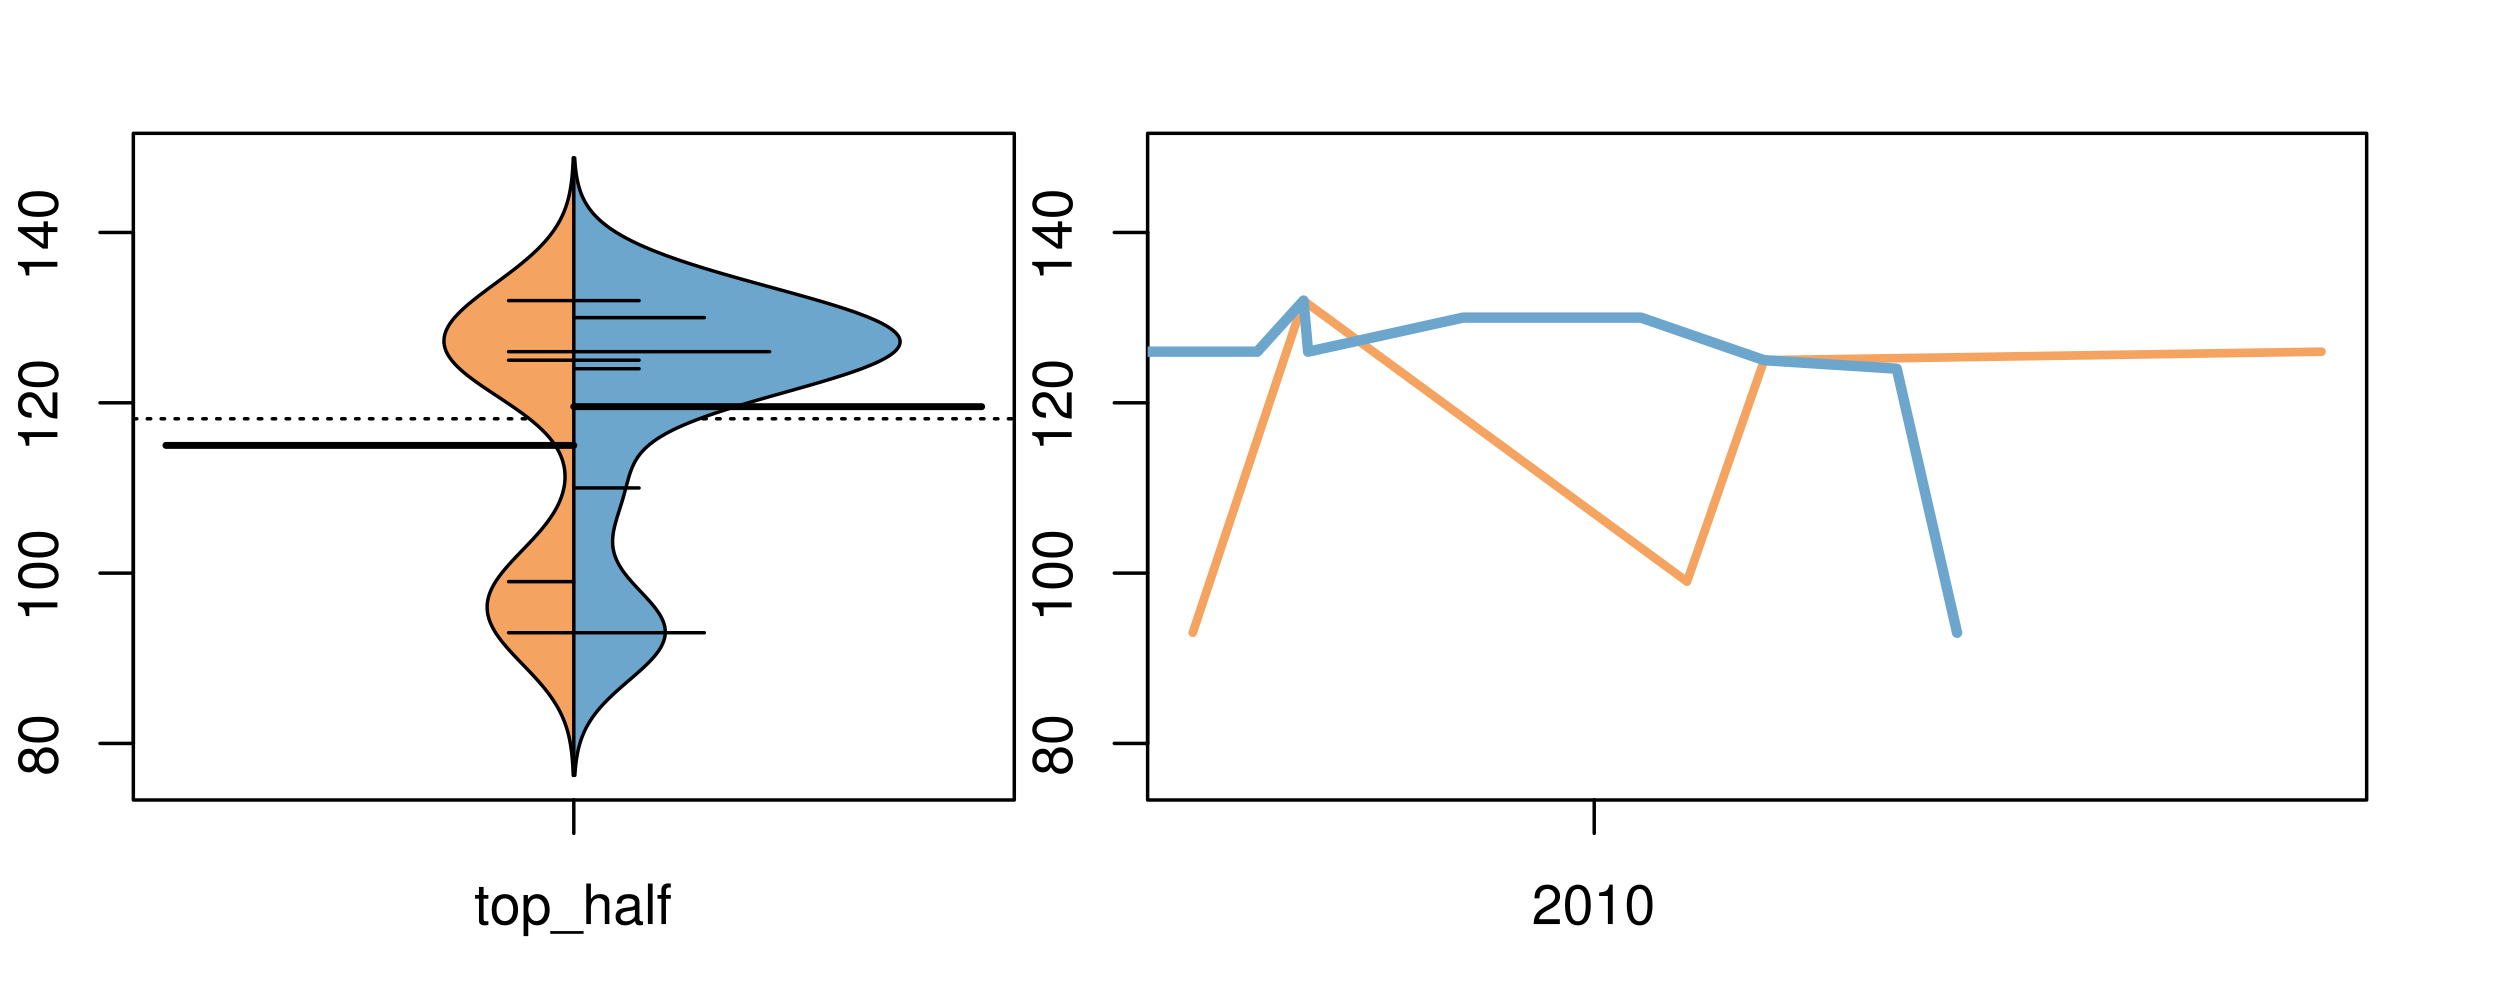 <?xml version="1.0" encoding="UTF-8"?>
<svg xmlns="http://www.w3.org/2000/svg" xmlns:xlink="http://www.w3.org/1999/xlink" width="540pt" height="216pt" viewBox="0 0 540 216" version="1.1">
<defs>
<g>
<symbol overflow="visible" id="glyph0-0">
<path style="stroke:none;" d="M -4.469 -4.688 C -5 -5.562 -5.438 -5.859 -6.234 -5.859 C -7.578 -5.859 -8.516 -4.812 -8.516 -3.297 C -8.516 -1.797 -7.578 -0.75 -6.234 -0.75 C -5.453 -0.75 -5.016 -1.031 -4.469 -1.891 C -4.016 -0.922 -3.297 -0.438 -2.359 -0.438 C -0.797 -0.438 0.281 -1.625 0.281 -3.297 C 0.281 -4.984 -0.797 -6.156 -2.359 -6.156 C -3.297 -6.156 -4.016 -5.672 -4.469 -4.688 Z M -7.578 -3.297 C -7.578 -4.203 -7.047 -4.781 -6.219 -4.781 C -5.422 -4.781 -4.891 -4.188 -4.891 -3.297 C -4.891 -2.406 -5.422 -1.828 -6.234 -1.828 C -7.047 -1.828 -7.578 -2.406 -7.578 -3.297 Z M -4.016 -3.297 C -4.016 -4.359 -3.344 -5.078 -2.344 -5.078 C -1.328 -5.078 -0.656 -4.359 -0.656 -3.281 C -0.656 -2.25 -1.344 -1.531 -2.344 -1.531 C -3.344 -1.531 -4.016 -2.25 -4.016 -3.297 Z M -4.016 -3.297 "/>
</symbol>
<symbol overflow="visible" id="glyph0-1">
<path style="stroke:none;" d="M -8.516 -3.297 C -8.516 -2.516 -8.156 -1.781 -7.578 -1.344 C -6.828 -0.797 -5.688 -0.516 -4.109 -0.516 C -1.25 -0.516 0.281 -1.469 0.281 -3.297 C 0.281 -5.094 -1.25 -6.078 -4.047 -6.078 C -5.703 -6.078 -6.797 -5.812 -7.578 -5.25 C -8.172 -4.812 -8.516 -4.109 -8.516 -3.297 Z M -7.578 -3.297 C -7.578 -4.438 -6.422 -5 -4.141 -5 C -1.734 -5 -0.594 -4.453 -0.594 -3.281 C -0.594 -2.156 -1.781 -1.594 -4.109 -1.594 C -6.438 -1.594 -7.578 -2.156 -7.578 -3.297 Z M -7.578 -3.297 "/>
</symbol>
<symbol overflow="visible" id="glyph0-2">
<path style="stroke:none;" d="M -6.062 -3.109 L 0 -3.109 L 0 -4.156 L -8.516 -4.156 L -8.516 -3.469 C -7.203 -3.094 -7.016 -2.859 -6.812 -1.219 L -6.062 -1.219 Z M -6.062 -3.109 "/>
</symbol>
<symbol overflow="visible" id="glyph0-3">
<path style="stroke:none;" d="M -1.047 -6.078 L -1.047 -1.594 C -1.734 -1.703 -2.188 -2.094 -2.797 -3.125 L -3.438 -4.328 C -4.094 -5.516 -4.969 -6.125 -6.016 -6.125 C -6.719 -6.125 -7.375 -5.844 -7.844 -5.344 C -8.297 -4.844 -8.516 -4.219 -8.516 -3.406 C -8.516 -2.328 -8.125 -1.531 -7.406 -1.062 C -6.953 -0.75 -6.422 -0.625 -5.562 -0.594 L -5.562 -1.656 C -6.125 -1.688 -6.484 -1.766 -6.75 -1.906 C -7.266 -2.188 -7.578 -2.734 -7.578 -3.375 C -7.578 -4.328 -6.906 -5.047 -5.984 -5.047 C -5.312 -5.047 -4.734 -4.656 -4.312 -3.906 L -3.688 -2.797 C -2.672 -1.016 -1.875 -0.5 0 -0.406 L 0 -6.078 Z M -1.047 -6.078 "/>
</symbol>
<symbol overflow="visible" id="glyph0-4">
<path style="stroke:none;" d="M -2.047 -3.922 L 0 -3.922 L 0 -4.984 L -2.047 -4.984 L -2.047 -6.234 L -2.984 -6.234 L -2.984 -4.984 L -8.516 -4.984 L -8.516 -4.203 L -3.156 -0.344 L -2.047 -0.344 Z M -2.984 -3.922 L -2.984 -1.266 L -6.703 -3.922 Z M -2.984 -3.922 "/>
</symbol>
<symbol overflow="visible" id="glyph0-5">
<path style="stroke:none;" d="M -8.75 -5.938 L -8.75 -4.938 L -5.5 -4.938 C -6.125 -4.531 -6.469 -3.859 -6.469 -3.016 C -6.469 -1.375 -5.156 -0.312 -3.156 -0.312 C -1.031 -0.312 0.281 -1.359 0.281 -3.047 C 0.281 -3.906 -0.047 -4.516 -0.828 -5.047 L 0 -5.047 L 0 -5.938 Z M -5.531 -3.188 C -5.531 -4.266 -4.578 -4.938 -3.078 -4.938 C -1.625 -4.938 -0.656 -4.25 -0.656 -3.188 C -0.656 -2.094 -1.625 -1.359 -3.094 -1.359 C -4.562 -1.359 -5.531 -2.094 -5.531 -3.188 Z M -5.531 -3.188 "/>
</symbol>
<symbol overflow="visible" id="glyph0-6">
<path style="stroke:none;" d="M -6.281 -3.094 L -6.281 -2.047 L -7.266 -2.047 C -7.688 -2.047 -7.906 -2.297 -7.906 -2.75 C -7.906 -2.828 -7.906 -2.875 -7.891 -3.094 L -8.719 -3.094 C -8.766 -2.875 -8.781 -2.734 -8.781 -2.531 C -8.781 -1.609 -8.25 -1.062 -7.359 -1.062 L -6.281 -1.062 L -6.281 -0.219 L -5.469 -0.219 L -5.469 -1.062 L 0 -1.062 L 0 -2.047 L -5.469 -2.047 L -5.469 -3.094 Z M -6.281 -3.094 "/>
</symbol>
<symbol overflow="visible" id="glyph0-7">
<path style="stroke:none;" d="M 1.516 -6.938 L 1.516 0.266 L 2.109 0.266 L 2.109 -6.938 Z M 1.516 -6.938 "/>
</symbol>
<symbol overflow="visible" id="glyph0-8">
<path style="stroke:none;" d="M -6.469 -3.266 C -6.469 -1.5 -5.203 -0.438 -3.094 -0.438 C -0.984 -0.438 0.281 -1.484 0.281 -3.281 C 0.281 -5.047 -0.984 -6.125 -3.047 -6.125 C -5.219 -6.125 -6.469 -5.078 -6.469 -3.266 Z M -5.547 -3.281 C -5.547 -4.406 -4.625 -5.078 -3.062 -5.078 C -1.578 -5.078 -0.641 -4.375 -0.641 -3.281 C -0.641 -2.156 -1.578 -1.469 -3.094 -1.469 C -4.609 -1.469 -5.547 -2.156 -5.547 -3.281 Z M -5.547 -3.281 "/>
</symbol>
<symbol overflow="visible" id="glyph0-9">
<path style="stroke:none;" d="M -8.75 -1.828 L -8.75 -0.812 L 0 -0.812 L 0 -1.828 Z M -8.75 -1.828 "/>
</symbol>
<symbol overflow="visible" id="glyph0-10">
<path style="stroke:none;" d="M -1.25 -2.297 L -1.25 -1.047 L 0 -1.047 L 0 -2.297 Z M -1.25 -2.297 "/>
</symbol>
<symbol overflow="visible" id="glyph0-11">
<path style="stroke:none;" d="M 0 -3.422 L -6.281 -5.828 L -6.281 -4.703 L -1.188 -2.922 L -6.281 -1.25 L -6.281 -0.125 L 0 -2.328 Z M 0 -3.422 "/>
</symbol>
<symbol overflow="visible" id="glyph0-12">
<path style="stroke:none;" d="M -0.594 -6.422 C -0.562 -6.312 -0.562 -6.266 -0.562 -6.203 C -0.562 -5.859 -0.75 -5.656 -1.062 -5.656 L -4.75 -5.656 C -5.875 -5.656 -6.469 -4.844 -6.469 -3.297 C -6.469 -2.391 -6.203 -1.625 -5.734 -1.219 C -5.406 -0.922 -5.047 -0.797 -4.422 -0.781 L -4.422 -1.781 C -5.203 -1.875 -5.547 -2.328 -5.547 -3.266 C -5.547 -4.156 -5.203 -4.672 -4.609 -4.672 L -4.344 -4.672 C -3.922 -4.672 -3.75 -4.422 -3.641 -3.625 C -3.469 -2.203 -3.422 -1.984 -3.266 -1.609 C -2.969 -0.875 -2.406 -0.5 -1.578 -0.5 C -0.438 -0.5 0.281 -1.297 0.281 -2.562 C 0.281 -3.359 0 -4 -0.641 -4.703 C -0.016 -4.781 0.281 -5.094 0.281 -5.734 C 0.281 -5.938 0.25 -6.094 0.172 -6.422 Z M -1.984 -4.672 C -1.641 -4.672 -1.438 -4.578 -1.156 -4.266 C -0.797 -3.859 -0.594 -3.375 -0.594 -2.781 C -0.594 -2 -0.969 -1.547 -1.609 -1.547 C -2.266 -1.547 -2.609 -1.984 -2.766 -3.062 C -2.906 -4.109 -2.953 -4.328 -3.109 -4.672 Z M -1.984 -4.672 "/>
</symbol>
<symbol overflow="visible" id="glyph0-13">
<path style="stroke:none;" d="M 0 -5.781 L -6.281 -5.781 L -6.281 -4.781 L -2.719 -4.781 C -1.438 -4.781 -0.594 -4.109 -0.594 -3.078 C -0.594 -2.281 -1.078 -1.781 -1.844 -1.781 L -6.281 -1.781 L -6.281 -0.781 L -1.438 -0.781 C -0.391 -0.781 0.281 -1.562 0.281 -2.781 C 0.281 -3.703 -0.047 -4.297 -0.875 -4.891 L 0 -4.891 Z M 0 -5.781 "/>
</symbol>
<symbol overflow="visible" id="glyph0-14">
<path style="stroke:none;" d="M -2.812 -6.156 C -3.766 -6.156 -4.344 -6.078 -4.812 -5.906 C -5.844 -5.5 -6.469 -4.531 -6.469 -3.359 C -6.469 -1.609 -5.125 -0.484 -3.062 -0.484 C -1 -0.484 0.281 -1.578 0.281 -3.344 C 0.281 -4.781 -0.547 -5.766 -1.906 -6.031 L -1.906 -5.016 C -1.078 -4.734 -0.641 -4.172 -0.641 -3.375 C -0.641 -2.734 -0.938 -2.203 -1.469 -1.859 C -1.828 -1.625 -2.188 -1.531 -2.812 -1.531 Z M -3.625 -1.547 C -4.781 -1.625 -5.547 -2.344 -5.547 -3.344 C -5.547 -4.328 -4.734 -5.094 -3.703 -5.094 C -3.672 -5.094 -3.641 -5.094 -3.625 -5.078 Z M -3.625 -1.547 "/>
</symbol>
<symbol overflow="visible" id="glyph1-0">
<path style="stroke:none;" d="M 3.047 -6.281 L 2.016 -6.281 L 2.016 -8.016 L 1.016 -8.016 L 1.016 -6.281 L 0.172 -6.281 L 0.172 -5.469 L 1.016 -5.469 L 1.016 -0.719 C 1.016 -0.078 1.453 0.281 2.234 0.281 C 2.469 0.281 2.719 0.25 3.047 0.188 L 3.047 -0.641 C 2.922 -0.609 2.766 -0.594 2.562 -0.594 C 2.141 -0.594 2.016 -0.719 2.016 -1.156 L 2.016 -5.469 L 3.047 -5.469 Z M 3.047 -6.281 "/>
</symbol>
<symbol overflow="visible" id="glyph1-1">
<path style="stroke:none;" d="M 3.266 -6.469 C 1.5 -6.469 0.438 -5.203 0.438 -3.094 C 0.438 -0.984 1.484 0.281 3.281 0.281 C 5.047 0.281 6.125 -0.984 6.125 -3.047 C 6.125 -5.219 5.078 -6.469 3.266 -6.469 Z M 3.281 -5.547 C 4.406 -5.547 5.078 -4.625 5.078 -3.062 C 5.078 -1.578 4.375 -0.641 3.281 -0.641 C 2.156 -0.641 1.469 -1.578 1.469 -3.094 C 1.469 -4.609 2.156 -5.547 3.281 -5.547 Z M 3.281 -5.547 "/>
</symbol>
<symbol overflow="visible" id="glyph1-2">
<path style="stroke:none;" d="M 0.641 2.609 L 1.656 2.609 L 1.656 -0.656 C 2.188 -0.016 2.766 0.281 3.594 0.281 C 5.203 0.281 6.281 -1.031 6.281 -3.031 C 6.281 -5.141 5.25 -6.469 3.578 -6.469 C 2.719 -6.469 2.047 -6.078 1.578 -5.344 L 1.578 -6.281 L 0.641 -6.281 Z M 3.406 -5.531 C 4.516 -5.531 5.234 -4.562 5.234 -3.062 C 5.234 -1.625 4.5 -0.656 3.406 -0.656 C 2.359 -0.656 1.656 -1.625 1.656 -3.094 C 1.656 -4.578 2.359 -5.531 3.406 -5.531 Z M 3.406 -5.531 "/>
</symbol>
<symbol overflow="visible" id="glyph1-3">
<path style="stroke:none;" d="M 6.938 1.516 L -0.266 1.516 L -0.266 2.109 L 6.938 2.109 Z M 6.938 1.516 "/>
</symbol>
<symbol overflow="visible" id="glyph1-4">
<path style="stroke:none;" d="M 0.844 -8.75 L 0.844 0 L 1.844 0 L 1.844 -3.469 C 1.844 -4.75 2.516 -5.594 3.547 -5.594 C 3.859 -5.594 4.188 -5.484 4.422 -5.297 C 4.719 -5.094 4.844 -4.797 4.844 -4.359 L 4.844 0 L 5.828 0 L 5.828 -4.75 C 5.828 -5.812 5.078 -6.469 3.859 -6.469 C 2.969 -6.469 2.422 -6.188 1.844 -5.422 L 1.844 -8.75 Z M 0.844 -8.75 "/>
</symbol>
<symbol overflow="visible" id="glyph1-5">
<path style="stroke:none;" d="M 6.422 -0.594 C 6.312 -0.562 6.266 -0.562 6.203 -0.562 C 5.859 -0.562 5.656 -0.75 5.656 -1.062 L 5.656 -4.75 C 5.656 -5.875 4.844 -6.469 3.297 -6.469 C 2.391 -6.469 1.625 -6.203 1.219 -5.734 C 0.922 -5.406 0.797 -5.047 0.781 -4.422 L 1.781 -4.422 C 1.875 -5.203 2.328 -5.547 3.266 -5.547 C 4.156 -5.547 4.672 -5.203 4.672 -4.609 L 4.672 -4.344 C 4.672 -3.922 4.422 -3.75 3.625 -3.641 C 2.203 -3.469 1.984 -3.422 1.609 -3.266 C 0.875 -2.969 0.5 -2.406 0.5 -1.578 C 0.5 -0.438 1.297 0.281 2.562 0.281 C 3.359 0.281 4 0 4.703 -0.641 C 4.781 -0.016 5.094 0.281 5.734 0.281 C 5.938 0.281 6.094 0.25 6.422 0.172 Z M 4.672 -1.984 C 4.672 -1.641 4.578 -1.438 4.266 -1.156 C 3.859 -0.797 3.375 -0.594 2.781 -0.594 C 2 -0.594 1.547 -0.969 1.547 -1.609 C 1.547 -2.266 1.984 -2.609 3.062 -2.766 C 4.109 -2.906 4.328 -2.953 4.672 -3.109 Z M 4.672 -1.984 "/>
</symbol>
<symbol overflow="visible" id="glyph1-6">
<path style="stroke:none;" d="M 1.828 -8.75 L 0.812 -8.75 L 0.812 0 L 1.828 0 Z M 1.828 -8.75 "/>
</symbol>
<symbol overflow="visible" id="glyph1-7">
<path style="stroke:none;" d="M 3.094 -6.281 L 2.047 -6.281 L 2.047 -7.266 C 2.047 -7.688 2.297 -7.906 2.75 -7.906 C 2.828 -7.906 2.875 -7.906 3.094 -7.891 L 3.094 -8.719 C 2.875 -8.766 2.734 -8.781 2.531 -8.781 C 1.609 -8.781 1.062 -8.25 1.062 -7.359 L 1.062 -6.281 L 0.219 -6.281 L 0.219 -5.469 L 1.062 -5.469 L 1.062 0 L 2.047 0 L 2.047 -5.469 L 3.094 -5.469 Z M 3.094 -6.281 "/>
</symbol>
<symbol overflow="visible" id="glyph1-8">
<path style="stroke:none;" d="M 6.078 -1.047 L 1.594 -1.047 C 1.703 -1.734 2.094 -2.188 3.125 -2.797 L 4.328 -3.438 C 5.516 -4.094 6.125 -4.969 6.125 -6.016 C 6.125 -6.719 5.844 -7.375 5.344 -7.844 C 4.844 -8.297 4.219 -8.516 3.406 -8.516 C 2.328 -8.516 1.531 -8.125 1.062 -7.406 C 0.75 -6.953 0.625 -6.422 0.594 -5.562 L 1.656 -5.562 C 1.688 -6.125 1.766 -6.484 1.906 -6.75 C 2.188 -7.266 2.734 -7.578 3.375 -7.578 C 4.328 -7.578 5.047 -6.906 5.047 -5.984 C 5.047 -5.312 4.656 -4.734 3.906 -4.312 L 2.797 -3.688 C 1.016 -2.672 0.5 -1.875 0.406 0 L 6.078 0 Z M 6.078 -1.047 "/>
</symbol>
<symbol overflow="visible" id="glyph1-9">
<path style="stroke:none;" d="M 3.297 -8.516 C 2.516 -8.516 1.781 -8.156 1.344 -7.578 C 0.797 -6.828 0.516 -5.688 0.516 -4.109 C 0.516 -1.25 1.469 0.281 3.297 0.281 C 5.094 0.281 6.078 -1.25 6.078 -4.047 C 6.078 -5.703 5.812 -6.797 5.25 -7.578 C 4.812 -8.172 4.109 -8.516 3.297 -8.516 Z M 3.297 -7.578 C 4.438 -7.578 5 -6.422 5 -4.141 C 5 -1.734 4.453 -0.594 3.281 -0.594 C 2.156 -0.594 1.594 -1.781 1.594 -4.109 C 1.594 -6.438 2.156 -7.578 3.297 -7.578 Z M 3.297 -7.578 "/>
</symbol>
<symbol overflow="visible" id="glyph1-10">
<path style="stroke:none;" d="M 3.109 -6.062 L 3.109 0 L 4.156 0 L 4.156 -8.516 L 3.469 -8.516 C 3.094 -7.203 2.859 -7.016 1.219 -6.812 L 1.219 -6.062 Z M 3.109 -6.062 "/>
</symbol>
</g>
<clipPath id="clip1">
  <path d="M 28.801 28.801 L 220.086 28.801 L 220.086 173.801 L 28.801 173.801 Z M 28.801 28.801 "/>
</clipPath>
<clipPath id="clip2">
  <path d="M 247.887 28.801 L 512.199 28.801 L 512.199 173.801 L 247.887 173.801 Z M 247.887 28.801 "/>
</clipPath>
<clipPath id="clip3">
  <path d="M 233.484 14.398 L 526.598 14.398 L 526.598 188.199 L 233.484 188.199 Z M 233.484 14.398 "/>
</clipPath>
<clipPath id="clip4">
  <path d="M 247.887 28.801 L 512.199 28.801 L 512.199 173.801 L 247.887 173.801 Z M 247.887 28.801 "/>
</clipPath>
</defs>
<g id="surface686">
<path style="fill:none;stroke-width:0.75;stroke-linecap:round;stroke-linejoin:round;stroke:rgb(0%,0%,0%);stroke-opacity:1;stroke-miterlimit:10;" d="M 28.801 172.801 L 219.086 172.801 L 219.086 28.801 L 28.801 28.801 L 28.801 172.801 "/>
<path style="fill:none;stroke-width:0.75;stroke-linecap:round;stroke-linejoin:round;stroke:rgb(0%,0%,0%);stroke-opacity:1;stroke-miterlimit:10;" d="M 28.801 160.582 L 28.801 50.215 "/>
<path style="fill:none;stroke-width:0.75;stroke-linecap:round;stroke-linejoin:round;stroke:rgb(0%,0%,0%);stroke-opacity:1;stroke-miterlimit:10;" d="M 28.801 160.582 L 21.602 160.582 "/>
<path style="fill:none;stroke-width:0.75;stroke-linecap:round;stroke-linejoin:round;stroke:rgb(0%,0%,0%);stroke-opacity:1;stroke-miterlimit:10;" d="M 28.801 123.793 L 21.602 123.793 "/>
<path style="fill:none;stroke-width:0.75;stroke-linecap:round;stroke-linejoin:round;stroke:rgb(0%,0%,0%);stroke-opacity:1;stroke-miterlimit:10;" d="M 28.801 87.004 L 21.602 87.004 "/>
<path style="fill:none;stroke-width:0.75;stroke-linecap:round;stroke-linejoin:round;stroke:rgb(0%,0%,0%);stroke-opacity:1;stroke-miterlimit:10;" d="M 28.801 50.215 L 21.602 50.215 "/>
<g style="fill:rgb(0%,0%,0%);fill-opacity:1;">
  <use xlink:href="#glyph0-0" x="12.396" y="167.582"/>
  <use xlink:href="#glyph0-1" x="12.396" y="160.91"/>
</g>
<g style="fill:rgb(0%,0%,0%);fill-opacity:1;">
  <use xlink:href="#glyph0-2" x="12.396" y="134.293"/>
  <use xlink:href="#glyph0-1" x="12.396" y="127.621"/>
  <use xlink:href="#glyph0-1" x="12.396" y="120.949"/>
</g>
<g style="fill:rgb(0%,0%,0%);fill-opacity:1;">
  <use xlink:href="#glyph0-2" x="12.396" y="97.504"/>
  <use xlink:href="#glyph0-3" x="12.396" y="90.832"/>
  <use xlink:href="#glyph0-1" x="12.396" y="84.16"/>
</g>
<g style="fill:rgb(0%,0%,0%);fill-opacity:1;">
  <use xlink:href="#glyph0-2" x="12.396" y="60.715"/>
  <use xlink:href="#glyph0-4" x="12.396" y="54.043"/>
  <use xlink:href="#glyph0-1" x="12.396" y="47.371"/>
</g>
<path style="fill:none;stroke-width:0.75;stroke-linecap:round;stroke-linejoin:round;stroke:rgb(0%,0%,0%);stroke-opacity:1;stroke-miterlimit:10;" d="M 123.941 172.801 L 123.941 172.801 "/>
<path style="fill:none;stroke-width:0.75;stroke-linecap:round;stroke-linejoin:round;stroke:rgb(0%,0%,0%);stroke-opacity:1;stroke-miterlimit:10;" d="M 123.941 172.801 L 123.941 180 "/>
<g style="fill:rgb(0%,0%,0%);fill-opacity:1;">
  <use xlink:href="#glyph1-0" x="102.441" y="199.596"/>
  <use xlink:href="#glyph1-1" x="105.777" y="199.596"/>
  <use xlink:href="#glyph1-2" x="112.449" y="199.596"/>
  <use xlink:href="#glyph1-3" x="119.121" y="199.596"/>
  <use xlink:href="#glyph1-4" x="125.793" y="199.596"/>
  <use xlink:href="#glyph1-5" x="132.465" y="199.596"/>
  <use xlink:href="#glyph1-6" x="139.137" y="199.596"/>
  <use xlink:href="#glyph1-7" x="141.801" y="199.596"/>
</g>
<g clip-path="url(#clip1)" clip-rule="nonzero">
<path style="fill:none;stroke-width:0.75;stroke-linecap:round;stroke-linejoin:round;stroke:rgb(0%,0%,0%);stroke-opacity:1;stroke-dasharray:0.75,2.25;stroke-miterlimit:10;" d="M 28.801 90.453 L 219.086 90.453 "/>
<path style=" stroke:none;fill-rule:nonzero;fill:rgb(95.686%,64.314%,37.647%);fill-opacity:1;" d="M 123.941 34.133 L 123.816 34.133 L 123.809 34.395 L 123.785 34.918 L 123.773 35.176 L 123.758 35.438 L 123.746 35.699 L 123.715 36.223 L 123.699 36.48 L 123.641 37.266 L 123.617 37.523 L 123.598 37.785 L 123.57 38.047 L 123.547 38.309 L 123.52 38.57 L 123.488 38.828 L 123.426 39.352 L 123.355 39.875 L 123.316 40.133 L 123.188 40.918 L 123.141 41.18 L 123.09 41.438 L 123.035 41.699 L 122.984 41.961 L 122.926 42.223 L 122.863 42.484 L 122.801 42.742 L 122.734 43.004 L 122.664 43.266 L 122.59 43.527 L 122.512 43.789 L 122.434 44.047 L 122.262 44.57 L 122.172 44.832 L 122.074 45.094 L 121.977 45.352 L 121.875 45.613 L 121.77 45.875 L 121.656 46.137 L 121.539 46.398 L 121.422 46.656 L 121.297 46.918 L 121.168 47.18 L 121.035 47.441 L 120.895 47.703 L 120.75 47.961 L 120.602 48.223 L 120.449 48.484 L 120.289 48.746 L 120.125 49.008 L 119.957 49.266 L 119.785 49.527 L 119.418 50.051 L 119.227 50.312 L 119.031 50.57 L 118.832 50.832 L 118.625 51.094 L 118.414 51.355 L 118.195 51.617 L 117.973 51.875 L 117.746 52.137 L 117.512 52.398 L 117.027 52.922 L 116.777 53.18 L 116.523 53.441 L 116.262 53.703 L 115.996 53.965 L 115.727 54.227 L 115.449 54.484 L 115.168 54.746 L 114.883 55.008 L 114.59 55.27 L 114.297 55.527 L 113.996 55.789 L 113.691 56.051 L 113.383 56.312 L 113.07 56.574 L 112.754 56.832 L 112.434 57.094 L 112.109 57.355 L 111.781 57.617 L 111.449 57.879 L 111.113 58.137 L 110.777 58.398 L 110.098 58.922 L 109.75 59.184 L 109.406 59.441 L 109.055 59.703 L 108.707 59.965 L 108.004 60.488 L 107.648 60.746 L 107.297 61.008 L 106.586 61.531 L 106.234 61.793 L 105.879 62.051 L 105.527 62.312 L 105.18 62.574 L 104.828 62.836 L 104.48 63.098 L 104.137 63.355 L 103.793 63.617 L 103.453 63.879 L 103.117 64.141 L 102.785 64.402 L 102.457 64.66 L 101.809 65.184 L 101.496 65.445 L 101.188 65.707 L 100.879 65.965 L 100.582 66.227 L 100.289 66.488 L 100.004 66.75 L 99.727 67.012 L 99.453 67.27 L 99.191 67.531 L 98.934 67.793 L 98.684 68.055 L 98.449 68.316 L 98.215 68.574 L 97.996 68.836 L 97.785 69.098 L 97.582 69.359 L 97.391 69.621 L 97.207 69.879 L 97.039 70.141 L 96.879 70.402 L 96.727 70.664 L 96.594 70.926 L 96.469 71.184 L 96.352 71.445 L 96.254 71.707 L 96.164 71.969 L 96.086 72.23 L 96.023 72.488 L 95.969 72.75 L 95.934 73.012 L 95.906 73.273 L 95.895 73.531 L 95.895 73.793 L 95.906 74.055 L 95.938 74.316 L 95.977 74.578 L 96.027 74.836 L 96.098 75.098 L 96.176 75.359 L 96.27 75.621 L 96.375 75.883 L 96.492 76.141 L 96.629 76.402 L 96.773 76.664 L 96.93 76.926 L 97.102 77.188 L 97.281 77.445 L 97.48 77.707 L 97.688 77.969 L 97.902 78.23 L 98.133 78.492 L 98.375 78.75 L 98.625 79.012 L 98.887 79.273 L 99.16 79.535 L 99.441 79.797 L 99.734 80.055 L 100.031 80.316 L 100.344 80.578 L 100.66 80.84 L 100.988 81.102 L 101.32 81.359 L 101.66 81.621 L 102.008 81.883 L 102.363 82.145 L 102.723 82.406 L 103.086 82.664 L 103.457 82.926 L 103.832 83.188 L 104.59 83.711 L 104.977 83.969 L 105.363 84.23 L 106.145 84.754 L 106.539 85.016 L 106.934 85.273 L 108.117 86.059 L 108.508 86.32 L 108.902 86.578 L 109.293 86.84 L 110.066 87.363 L 110.449 87.625 L 110.828 87.883 L 111.207 88.145 L 111.578 88.406 L 112.312 88.93 L 112.672 89.188 L 113.027 89.449 L 113.375 89.711 L 113.719 89.973 L 114.059 90.234 L 114.391 90.492 L 114.715 90.754 L 115.035 91.016 L 115.352 91.277 L 115.656 91.539 L 115.957 91.797 L 116.25 92.059 L 116.535 92.32 L 116.816 92.582 L 117.086 92.84 L 117.352 93.102 L 117.605 93.363 L 117.855 93.625 L 118.098 93.887 L 118.332 94.145 L 118.559 94.406 L 118.781 94.668 L 118.992 94.93 L 119.195 95.191 L 119.391 95.449 L 119.582 95.711 L 119.766 95.973 L 119.938 96.234 L 120.105 96.496 L 120.266 96.754 L 120.562 97.277 L 120.699 97.539 L 120.828 97.801 L 120.953 98.059 L 121.07 98.32 L 121.18 98.582 L 121.281 98.844 L 121.379 99.105 L 121.469 99.363 L 121.551 99.625 L 121.625 99.887 L 121.695 100.148 L 121.758 100.41 L 121.816 100.668 L 121.91 101.191 L 121.949 101.453 L 121.977 101.715 L 122.004 101.973 L 122.023 102.234 L 122.047 102.758 L 122.047 103.02 L 122.043 103.277 L 122.035 103.539 L 122.02 103.801 L 121.973 104.324 L 121.938 104.582 L 121.902 104.844 L 121.809 105.367 L 121.754 105.629 L 121.691 105.887 L 121.629 106.148 L 121.559 106.41 L 121.48 106.672 L 121.398 106.934 L 121.312 107.191 L 121.219 107.453 L 121.121 107.715 L 121.02 107.977 L 120.91 108.238 L 120.797 108.496 L 120.68 108.758 L 120.555 109.02 L 120.426 109.281 L 120.289 109.543 L 120.152 109.801 L 120.008 110.062 L 119.859 110.324 L 119.703 110.586 L 119.543 110.844 L 119.383 111.105 L 119.039 111.629 L 118.859 111.891 L 118.676 112.148 L 118.492 112.41 L 118.102 112.934 L 117.902 113.195 L 117.699 113.453 L 117.492 113.715 L 117.281 113.977 L 117.062 114.238 L 116.848 114.5 L 116.621 114.758 L 116.398 115.02 L 115.938 115.543 L 115.703 115.805 L 115.469 116.062 L 115.227 116.324 L 114.988 116.586 L 114.742 116.848 L 114.5 117.109 L 114.254 117.367 L 113.754 117.891 L 113.508 118.152 L 113.254 118.414 L 113.004 118.672 L 112.004 119.719 L 111.754 119.977 L 111.504 120.238 L 111.012 120.762 L 110.77 121.023 L 110.527 121.281 L 110.289 121.543 L 109.82 122.066 L 109.59 122.328 L 109.363 122.586 L 109.141 122.848 L 108.922 123.109 L 108.707 123.371 L 108.496 123.633 L 108.293 123.891 L 108.09 124.152 L 107.895 124.414 L 107.703 124.676 L 107.52 124.938 L 107.34 125.195 L 107.168 125.457 L 106.84 125.98 L 106.688 126.242 L 106.543 126.5 L 106.398 126.762 L 106.27 127.023 L 106.145 127.285 L 106.023 127.547 L 105.914 127.805 L 105.812 128.066 L 105.719 128.328 L 105.633 128.59 L 105.551 128.848 L 105.484 129.109 L 105.422 129.371 L 105.363 129.633 L 105.32 129.895 L 105.281 130.152 L 105.254 130.414 L 105.234 130.676 L 105.223 130.938 L 105.223 131.199 L 105.227 131.457 L 105.242 131.719 L 105.266 131.98 L 105.293 132.242 L 105.336 132.504 L 105.383 132.762 L 105.441 133.023 L 105.508 133.285 L 105.578 133.547 L 105.66 133.809 L 105.75 134.066 L 105.848 134.328 L 105.953 134.59 L 106.066 134.852 L 106.188 135.113 L 106.316 135.371 L 106.449 135.633 L 106.594 135.895 L 106.742 136.156 L 106.895 136.418 L 107.062 136.676 L 107.23 136.938 L 107.402 137.199 L 107.77 137.723 L 107.965 137.98 L 108.16 138.242 L 108.363 138.504 L 108.57 138.766 L 108.785 139.027 L 109 139.285 L 109.445 139.809 L 109.672 140.07 L 109.906 140.332 L 110.141 140.59 L 110.375 140.852 L 111.102 141.637 L 111.348 141.895 L 111.598 142.156 L 111.844 142.418 L 112.344 142.941 L 112.598 143.199 L 113.098 143.723 L 113.352 143.984 L 113.602 144.246 L 113.852 144.504 L 114.352 145.027 L 114.844 145.551 L 115.086 145.809 L 115.328 146.07 L 115.805 146.594 L 116.039 146.852 L 116.273 147.113 L 116.504 147.375 L 116.727 147.637 L 116.953 147.898 L 117.172 148.156 L 117.391 148.418 L 117.605 148.68 L 118.02 149.203 L 118.223 149.461 L 118.422 149.723 L 118.617 149.984 L 118.809 150.246 L 118.992 150.508 L 119.18 150.766 L 119.531 151.289 L 119.867 151.812 L 120.027 152.07 L 120.188 152.332 L 120.34 152.594 L 120.488 152.855 L 120.633 153.117 L 120.773 153.375 L 120.91 153.637 L 121.043 153.898 L 121.172 154.16 L 121.293 154.422 L 121.414 154.68 L 121.531 154.941 L 121.75 155.465 L 121.855 155.727 L 121.953 155.984 L 122.051 156.246 L 122.145 156.508 L 122.234 156.77 L 122.32 157.031 L 122.402 157.289 L 122.484 157.551 L 122.633 158.074 L 122.703 158.336 L 122.77 158.594 L 122.895 159.117 L 122.949 159.379 L 123.008 159.641 L 123.059 159.898 L 123.16 160.422 L 123.203 160.684 L 123.25 160.945 L 123.289 161.203 L 123.367 161.727 L 123.402 161.988 L 123.434 162.25 L 123.465 162.508 L 123.496 162.77 L 123.578 163.555 L 123.602 163.812 L 123.625 164.074 L 123.664 164.598 L 123.684 164.855 L 123.703 165.117 L 123.75 165.902 L 123.762 166.16 L 123.809 167.207 L 123.82 167.465 L 123.941 167.465 Z M 123.941 34.133 "/>
<path style="fill:none;stroke-width:0.75;stroke-linecap:round;stroke-linejoin:round;stroke:rgb(0%,0%,0%);stroke-opacity:1;stroke-miterlimit:10;" d="M 123.941 34.133 L 123.816 34.133 L 123.809 34.395 L 123.785 34.918 L 123.773 35.176 L 123.758 35.438 L 123.746 35.699 L 123.715 36.223 L 123.699 36.48 L 123.641 37.266 L 123.617 37.523 L 123.598 37.785 L 123.57 38.047 L 123.547 38.309 L 123.52 38.57 L 123.488 38.828 L 123.426 39.352 L 123.355 39.875 L 123.316 40.133 L 123.188 40.918 L 123.141 41.18 L 123.09 41.438 L 123.035 41.699 L 122.984 41.961 L 122.926 42.223 L 122.863 42.484 L 122.801 42.742 L 122.734 43.004 L 122.664 43.266 L 122.59 43.527 L 122.512 43.789 L 122.434 44.047 L 122.262 44.57 L 122.172 44.832 L 122.074 45.094 L 121.977 45.352 L 121.875 45.613 L 121.77 45.875 L 121.656 46.137 L 121.539 46.398 L 121.422 46.656 L 121.297 46.918 L 121.168 47.18 L 121.035 47.441 L 120.895 47.703 L 120.75 47.961 L 120.602 48.223 L 120.449 48.484 L 120.289 48.746 L 120.125 49.008 L 119.957 49.266 L 119.785 49.527 L 119.418 50.051 L 119.227 50.312 L 119.031 50.57 L 118.832 50.832 L 118.625 51.094 L 118.414 51.355 L 118.195 51.617 L 117.973 51.875 L 117.746 52.137 L 117.512 52.398 L 117.027 52.922 L 116.777 53.18 L 116.523 53.441 L 116.262 53.703 L 115.996 53.965 L 115.727 54.227 L 115.449 54.484 L 115.168 54.746 L 114.883 55.008 L 114.59 55.27 L 114.297 55.527 L 113.996 55.789 L 113.691 56.051 L 113.383 56.312 L 113.07 56.574 L 112.754 56.832 L 112.434 57.094 L 112.109 57.355 L 111.781 57.617 L 111.449 57.879 L 111.113 58.137 L 110.777 58.398 L 110.098 58.922 L 109.75 59.184 L 109.406 59.441 L 109.055 59.703 L 108.707 59.965 L 108.004 60.488 L 107.648 60.746 L 107.297 61.008 L 106.586 61.531 L 106.234 61.793 L 105.879 62.051 L 105.527 62.312 L 105.18 62.574 L 104.828 62.836 L 104.48 63.098 L 104.137 63.355 L 103.793 63.617 L 103.453 63.879 L 103.117 64.141 L 102.785 64.402 L 102.457 64.66 L 101.809 65.184 L 101.496 65.445 L 101.188 65.707 L 100.879 65.965 L 100.582 66.227 L 100.289 66.488 L 100.004 66.75 L 99.727 67.012 L 99.453 67.27 L 99.191 67.531 L 98.934 67.793 L 98.684 68.055 L 98.449 68.316 L 98.215 68.574 L 97.996 68.836 L 97.785 69.098 L 97.582 69.359 L 97.391 69.621 L 97.207 69.879 L 97.039 70.141 L 96.879 70.402 L 96.727 70.664 L 96.594 70.926 L 96.469 71.184 L 96.352 71.445 L 96.254 71.707 L 96.164 71.969 L 96.086 72.23 L 96.023 72.488 L 95.969 72.75 L 95.934 73.012 L 95.906 73.273 L 95.895 73.531 L 95.895 73.793 L 95.906 74.055 L 95.938 74.316 L 95.977 74.578 L 96.027 74.836 L 96.098 75.098 L 96.176 75.359 L 96.27 75.621 L 96.375 75.883 L 96.492 76.141 L 96.629 76.402 L 96.773 76.664 L 96.93 76.926 L 97.102 77.188 L 97.281 77.445 L 97.48 77.707 L 97.688 77.969 L 97.902 78.23 L 98.133 78.492 L 98.375 78.75 L 98.625 79.012 L 98.887 79.273 L 99.16 79.535 L 99.441 79.797 L 99.734 80.055 L 100.031 80.316 L 100.344 80.578 L 100.66 80.84 L 100.988 81.102 L 101.32 81.359 L 101.66 81.621 L 102.008 81.883 L 102.363 82.145 L 102.723 82.406 L 103.086 82.664 L 103.457 82.926 L 103.832 83.188 L 104.59 83.711 L 104.977 83.969 L 105.363 84.23 L 106.145 84.754 L 106.539 85.016 L 106.934 85.273 L 108.117 86.059 L 108.508 86.32 L 108.902 86.578 L 109.293 86.84 L 110.066 87.363 L 110.449 87.625 L 110.828 87.883 L 111.207 88.145 L 111.578 88.406 L 112.312 88.93 L 112.672 89.188 L 113.027 89.449 L 113.375 89.711 L 113.719 89.973 L 114.059 90.234 L 114.391 90.492 L 114.715 90.754 L 115.035 91.016 L 115.352 91.277 L 115.656 91.539 L 115.957 91.797 L 116.25 92.059 L 116.535 92.32 L 116.816 92.582 L 117.086 92.84 L 117.352 93.102 L 117.605 93.363 L 117.855 93.625 L 118.098 93.887 L 118.332 94.145 L 118.559 94.406 L 118.781 94.668 L 118.992 94.93 L 119.195 95.191 L 119.391 95.449 L 119.582 95.711 L 119.766 95.973 L 119.938 96.234 L 120.105 96.496 L 120.266 96.754 L 120.562 97.277 L 120.699 97.539 L 120.828 97.801 L 120.953 98.059 L 121.07 98.32 L 121.18 98.582 L 121.281 98.844 L 121.379 99.105 L 121.469 99.363 L 121.551 99.625 L 121.625 99.887 L 121.695 100.148 L 121.758 100.41 L 121.816 100.668 L 121.91 101.191 L 121.949 101.453 L 121.977 101.715 L 122.004 101.973 L 122.023 102.234 L 122.047 102.758 L 122.047 103.02 L 122.043 103.277 L 122.035 103.539 L 122.02 103.801 L 121.973 104.324 L 121.938 104.582 L 121.902 104.844 L 121.809 105.367 L 121.754 105.629 L 121.691 105.887 L 121.629 106.148 L 121.559 106.41 L 121.48 106.672 L 121.398 106.934 L 121.312 107.191 L 121.219 107.453 L 121.121 107.715 L 121.02 107.977 L 120.91 108.238 L 120.797 108.496 L 120.68 108.758 L 120.555 109.02 L 120.426 109.281 L 120.289 109.543 L 120.152 109.801 L 120.008 110.062 L 119.859 110.324 L 119.703 110.586 L 119.543 110.844 L 119.383 111.105 L 119.039 111.629 L 118.859 111.891 L 118.676 112.148 L 118.492 112.41 L 118.102 112.934 L 117.902 113.195 L 117.699 113.453 L 117.492 113.715 L 117.281 113.977 L 117.062 114.238 L 116.848 114.5 L 116.621 114.758 L 116.398 115.02 L 115.938 115.543 L 115.703 115.805 L 115.469 116.062 L 115.227 116.324 L 114.988 116.586 L 114.742 116.848 L 114.5 117.109 L 114.254 117.367 L 113.754 117.891 L 113.508 118.152 L 113.254 118.414 L 113.004 118.672 L 112.004 119.719 L 111.754 119.977 L 111.504 120.238 L 111.012 120.762 L 110.77 121.023 L 110.527 121.281 L 110.289 121.543 L 109.82 122.066 L 109.59 122.328 L 109.363 122.586 L 109.141 122.848 L 108.922 123.109 L 108.707 123.371 L 108.496 123.633 L 108.293 123.891 L 108.09 124.152 L 107.895 124.414 L 107.703 124.676 L 107.52 124.938 L 107.34 125.195 L 107.168 125.457 L 106.84 125.98 L 106.688 126.242 L 106.543 126.5 L 106.398 126.762 L 106.27 127.023 L 106.145 127.285 L 106.023 127.547 L 105.914 127.805 L 105.812 128.066 L 105.719 128.328 L 105.633 128.59 L 105.551 128.848 L 105.484 129.109 L 105.422 129.371 L 105.363 129.633 L 105.32 129.895 L 105.281 130.152 L 105.254 130.414 L 105.234 130.676 L 105.223 130.938 L 105.223 131.199 L 105.227 131.457 L 105.242 131.719 L 105.266 131.98 L 105.293 132.242 L 105.336 132.504 L 105.383 132.762 L 105.441 133.023 L 105.508 133.285 L 105.578 133.547 L 105.66 133.809 L 105.75 134.066 L 105.848 134.328 L 105.953 134.59 L 106.066 134.852 L 106.188 135.113 L 106.316 135.371 L 106.449 135.633 L 106.594 135.895 L 106.742 136.156 L 106.895 136.418 L 107.062 136.676 L 107.23 136.938 L 107.402 137.199 L 107.77 137.723 L 107.965 137.98 L 108.16 138.242 L 108.363 138.504 L 108.57 138.766 L 108.785 139.027 L 109 139.285 L 109.445 139.809 L 109.672 140.07 L 109.906 140.332 L 110.141 140.59 L 110.375 140.852 L 111.102 141.637 L 111.348 141.895 L 111.598 142.156 L 111.844 142.418 L 112.344 142.941 L 112.598 143.199 L 113.098 143.723 L 113.352 143.984 L 113.602 144.246 L 113.852 144.504 L 114.352 145.027 L 114.844 145.551 L 115.086 145.809 L 115.328 146.07 L 115.805 146.594 L 116.039 146.852 L 116.273 147.113 L 116.504 147.375 L 116.727 147.637 L 116.953 147.898 L 117.172 148.156 L 117.391 148.418 L 117.605 148.68 L 118.02 149.203 L 118.223 149.461 L 118.422 149.723 L 118.617 149.984 L 118.809 150.246 L 118.992 150.508 L 119.18 150.766 L 119.531 151.289 L 119.867 151.812 L 120.027 152.07 L 120.188 152.332 L 120.34 152.594 L 120.488 152.855 L 120.633 153.117 L 120.773 153.375 L 120.91 153.637 L 121.043 153.898 L 121.172 154.16 L 121.293 154.422 L 121.414 154.68 L 121.531 154.941 L 121.75 155.465 L 121.855 155.727 L 121.953 155.984 L 122.051 156.246 L 122.145 156.508 L 122.234 156.77 L 122.32 157.031 L 122.402 157.289 L 122.484 157.551 L 122.633 158.074 L 122.703 158.336 L 122.77 158.594 L 122.895 159.117 L 122.949 159.379 L 123.008 159.641 L 123.059 159.898 L 123.16 160.422 L 123.203 160.684 L 123.25 160.945 L 123.289 161.203 L 123.367 161.727 L 123.402 161.988 L 123.434 162.25 L 123.465 162.508 L 123.496 162.77 L 123.578 163.555 L 123.602 163.812 L 123.625 164.074 L 123.664 164.598 L 123.684 164.855 L 123.703 165.117 L 123.75 165.902 L 123.762 166.16 L 123.809 167.207 L 123.82 167.465 L 123.941 167.465 "/>
<path style=" stroke:none;fill-rule:nonzero;fill:rgb(42.353%,65.098%,80.392%);fill-opacity:1;" d="M 123.941 167.465 L 124.164 167.465 L 124.18 167.207 L 124.219 166.684 L 124.266 166.16 L 124.289 165.902 L 124.312 165.641 L 124.34 165.379 L 124.402 164.855 L 124.434 164.598 L 124.504 164.074 L 124.543 163.812 L 124.586 163.555 L 124.629 163.293 L 124.676 163.031 L 124.777 162.508 L 124.832 162.25 L 124.949 161.727 L 125.082 161.203 L 125.152 160.945 L 125.227 160.684 L 125.305 160.422 L 125.387 160.16 L 125.473 159.898 L 125.562 159.641 L 125.656 159.379 L 125.754 159.117 L 125.855 158.855 L 125.965 158.594 L 126.074 158.336 L 126.191 158.074 L 126.312 157.812 L 126.57 157.289 L 126.707 157.031 L 126.848 156.77 L 126.996 156.508 L 127.148 156.246 L 127.309 155.984 L 127.469 155.727 L 127.637 155.465 L 127.812 155.203 L 127.992 154.941 L 128.18 154.68 L 128.371 154.422 L 128.566 154.16 L 128.77 153.898 L 128.977 153.637 L 129.191 153.375 L 129.41 153.117 L 129.633 152.855 L 129.863 152.594 L 130.34 152.07 L 130.586 151.812 L 130.836 151.551 L 131.094 151.289 L 131.617 150.766 L 131.891 150.508 L 132.164 150.246 L 132.441 149.984 L 133.004 149.461 L 133.293 149.203 L 133.879 148.68 L 134.473 148.156 L 134.773 147.898 L 135.676 147.113 L 135.98 146.852 L 136.285 146.594 L 137.188 145.809 L 137.484 145.551 L 137.781 145.289 L 138.367 144.766 L 138.652 144.504 L 138.934 144.246 L 139.215 143.984 L 139.488 143.723 L 139.758 143.461 L 140.277 142.941 L 140.527 142.68 L 140.773 142.418 L 141.008 142.156 L 141.238 141.895 L 141.457 141.637 L 141.668 141.375 L 141.871 141.113 L 142.066 140.852 L 142.25 140.59 L 142.426 140.332 L 142.746 139.809 L 142.883 139.547 L 143.016 139.285 L 143.141 139.027 L 143.246 138.766 L 143.348 138.504 L 143.43 138.242 L 143.504 137.98 L 143.57 137.723 L 143.617 137.461 L 143.656 137.199 L 143.684 136.938 L 143.695 136.676 L 143.699 136.418 L 143.688 136.156 L 143.664 135.895 L 143.633 135.633 L 143.586 135.371 L 143.527 135.113 L 143.457 134.852 L 143.375 134.59 L 143.289 134.328 L 143.18 134.066 L 143.07 133.809 L 142.945 133.547 L 142.812 133.285 L 142.668 133.023 L 142.516 132.762 L 142.352 132.504 L 142.184 132.242 L 142.004 131.98 L 141.82 131.719 L 141.625 131.457 L 141.426 131.199 L 141.219 130.938 L 141.004 130.676 L 140.785 130.414 L 140.562 130.152 L 140.336 129.895 L 140.105 129.633 L 139.391 128.848 L 139.145 128.59 L 138.902 128.328 L 138.41 127.805 L 138.164 127.547 L 137.918 127.285 L 137.676 127.023 L 137.43 126.762 L 137.191 126.5 L 136.949 126.242 L 136.48 125.719 L 136.25 125.457 L 136.027 125.195 L 135.805 124.938 L 135.586 124.676 L 135.172 124.152 L 134.973 123.891 L 134.777 123.633 L 134.586 123.371 L 134.406 123.109 L 134.234 122.848 L 134.066 122.586 L 133.906 122.328 L 133.75 122.066 L 133.605 121.805 L 133.469 121.543 L 133.336 121.281 L 133.219 121.023 L 133.102 120.762 L 132.996 120.5 L 132.898 120.238 L 132.805 119.977 L 132.727 119.719 L 132.648 119.457 L 132.582 119.195 L 132.473 118.672 L 132.43 118.414 L 132.395 118.152 L 132.363 117.891 L 132.332 117.367 L 132.324 117.109 L 132.324 116.848 L 132.328 116.586 L 132.359 116.062 L 132.383 115.805 L 132.414 115.543 L 132.449 115.281 L 132.488 115.02 L 132.531 114.758 L 132.578 114.5 L 132.633 114.238 L 132.75 113.715 L 132.816 113.453 L 132.883 113.195 L 133.023 112.672 L 133.172 112.148 L 133.25 111.891 L 133.332 111.629 L 133.41 111.367 L 133.574 110.844 L 133.656 110.586 L 133.902 109.801 L 133.984 109.543 L 134.23 108.758 L 134.309 108.496 L 134.387 108.238 L 134.543 107.715 L 134.691 107.191 L 134.766 106.934 L 134.84 106.672 L 134.98 106.148 L 135.055 105.887 L 135.121 105.629 L 135.402 104.582 L 135.469 104.324 L 135.543 104.062 L 135.684 103.539 L 135.762 103.277 L 135.836 103.02 L 136.082 102.234 L 136.172 101.973 L 136.266 101.715 L 136.363 101.453 L 136.465 101.191 L 136.574 100.93 L 136.688 100.668 L 136.809 100.41 L 136.934 100.148 L 137.07 99.887 L 137.211 99.625 L 137.363 99.363 L 137.523 99.105 L 137.695 98.844 L 137.875 98.582 L 138.066 98.32 L 138.266 98.059 L 138.484 97.801 L 138.711 97.539 L 138.949 97.277 L 139.203 97.016 L 139.469 96.754 L 139.75 96.496 L 140.047 96.234 L 140.355 95.973 L 140.688 95.711 L 141.027 95.449 L 141.387 95.191 L 141.766 94.93 L 142.156 94.668 L 142.57 94.406 L 143 94.145 L 143.445 93.887 L 143.914 93.625 L 144.395 93.363 L 144.898 93.102 L 145.422 92.84 L 145.953 92.582 L 146.52 92.32 L 147.094 92.059 L 147.688 91.797 L 148.305 91.539 L 148.934 91.277 L 149.59 91.016 L 150.258 90.754 L 150.941 90.492 L 151.652 90.234 L 152.371 89.973 L 153.113 89.711 L 153.867 89.449 L 154.637 89.188 L 155.426 88.93 L 156.227 88.668 L 157.039 88.406 L 157.871 88.145 L 158.707 87.883 L 159.562 87.625 L 160.426 87.363 L 161.301 87.102 L 162.188 86.84 L 163.078 86.578 L 163.977 86.32 L 165.797 85.797 L 166.715 85.535 L 167.637 85.273 L 168.559 85.016 L 169.48 84.754 L 170.406 84.492 L 172.25 83.969 L 173.168 83.711 L 174.082 83.449 L 174.988 83.188 L 175.891 82.926 L 176.781 82.664 L 177.664 82.406 L 178.535 82.145 L 179.395 81.883 L 180.246 81.621 L 181.074 81.359 L 181.891 81.102 L 182.691 80.84 L 183.473 80.578 L 184.238 80.316 L 184.977 80.055 L 185.699 79.797 L 186.402 79.535 L 187.074 79.273 L 187.727 79.012 L 188.352 78.75 L 188.949 78.492 L 189.527 78.23 L 190.066 77.969 L 190.582 77.707 L 191.07 77.445 L 191.52 77.188 L 191.949 76.926 L 192.34 76.664 L 192.695 76.402 L 193.031 76.141 L 193.316 75.883 L 193.578 75.621 L 193.805 75.359 L 193.992 75.098 L 194.156 74.836 L 194.27 74.578 L 194.355 74.316 L 194.414 74.055 L 194.418 73.793 L 194.402 73.531 L 194.348 73.273 L 194.254 73.012 L 194.137 72.75 L 193.969 72.488 L 193.773 72.23 L 193.551 71.969 L 193.281 71.707 L 192.992 71.445 L 192.656 71.184 L 192.293 70.926 L 191.91 70.664 L 191.477 70.402 L 191.023 70.141 L 190.539 69.879 L 190.023 69.621 L 189.484 69.359 L 188.91 69.098 L 188.312 68.836 L 187.695 68.574 L 187.039 68.316 L 186.371 68.055 L 185.676 67.793 L 184.957 67.531 L 184.223 67.27 L 183.457 67.012 L 182.68 66.75 L 181.883 66.488 L 181.066 66.227 L 180.238 65.965 L 179.391 65.707 L 178.531 65.445 L 177.66 65.184 L 176.773 64.922 L 175.879 64.66 L 174.973 64.402 L 174.055 64.141 L 173.133 63.879 L 172.203 63.617 L 171.27 63.355 L 170.328 63.098 L 169.387 62.836 L 168.438 62.574 L 167.492 62.312 L 166.543 62.051 L 165.594 61.793 L 164.645 61.531 L 162.754 61.008 L 161.816 60.746 L 160.879 60.488 L 159.949 60.227 L 159.023 59.965 L 158.105 59.703 L 157.195 59.441 L 156.293 59.184 L 155.398 58.922 L 154.516 58.66 L 153.637 58.398 L 152.777 58.137 L 151.922 57.879 L 151.078 57.617 L 150.254 57.355 L 149.434 57.094 L 148.629 56.832 L 147.84 56.574 L 147.059 56.312 L 146.297 56.051 L 145.547 55.789 L 144.812 55.527 L 144.094 55.27 L 143.383 55.008 L 142.695 54.746 L 142.02 54.484 L 141.355 54.227 L 140.715 53.965 L 140.086 53.703 L 139.469 53.441 L 138.875 53.18 L 138.285 52.922 L 137.723 52.66 L 137.172 52.398 L 136.633 52.137 L 136.113 51.875 L 135.605 51.617 L 135.113 51.355 L 134.641 51.094 L 134.176 50.832 L 133.734 50.57 L 133.301 50.312 L 132.879 50.051 L 132.48 49.789 L 132.086 49.527 L 131.711 49.266 L 131.348 49.008 L 130.996 48.746 L 130.664 48.484 L 130.336 48.223 L 130.023 47.961 L 129.727 47.703 L 129.434 47.441 L 129.16 47.18 L 128.895 46.918 L 128.641 46.656 L 128.398 46.398 L 128.16 46.137 L 127.938 45.875 L 127.727 45.613 L 127.52 45.352 L 127.324 45.094 L 127.141 44.832 L 126.961 44.57 L 126.793 44.309 L 126.629 44.047 L 126.477 43.789 L 126.328 43.527 L 126.188 43.266 L 126.059 43.004 L 125.934 42.742 L 125.812 42.484 L 125.699 42.223 L 125.594 41.961 L 125.492 41.699 L 125.395 41.438 L 125.305 41.18 L 125.219 40.918 L 125.137 40.656 L 125.059 40.395 L 124.988 40.133 L 124.918 39.875 L 124.793 39.352 L 124.684 38.828 L 124.633 38.57 L 124.586 38.309 L 124.5 37.785 L 124.461 37.523 L 124.426 37.266 L 124.391 37.004 L 124.328 36.48 L 124.301 36.223 L 124.273 35.961 L 124.203 35.176 L 124.184 34.918 L 124.168 34.656 L 124.148 34.395 L 124.133 34.133 L 123.941 34.133 Z M 123.941 167.465 "/>
<path style="fill:none;stroke-width:0.75;stroke-linecap:round;stroke-linejoin:round;stroke:rgb(0%,0%,0%);stroke-opacity:1;stroke-miterlimit:10;" d="M 123.941 167.465 L 124.164 167.465 L 124.18 167.207 L 124.219 166.684 L 124.266 166.16 L 124.289 165.902 L 124.312 165.641 L 124.34 165.379 L 124.402 164.855 L 124.434 164.598 L 124.504 164.074 L 124.543 163.812 L 124.586 163.555 L 124.629 163.293 L 124.676 163.031 L 124.777 162.508 L 124.832 162.25 L 124.949 161.727 L 125.082 161.203 L 125.152 160.945 L 125.227 160.684 L 125.305 160.422 L 125.387 160.16 L 125.473 159.898 L 125.562 159.641 L 125.656 159.379 L 125.754 159.117 L 125.855 158.855 L 125.965 158.594 L 126.074 158.336 L 126.191 158.074 L 126.312 157.812 L 126.57 157.289 L 126.707 157.031 L 126.848 156.77 L 126.996 156.508 L 127.148 156.246 L 127.309 155.984 L 127.469 155.727 L 127.637 155.465 L 127.812 155.203 L 127.992 154.941 L 128.18 154.68 L 128.371 154.422 L 128.566 154.16 L 128.77 153.898 L 128.977 153.637 L 129.191 153.375 L 129.41 153.117 L 129.633 152.855 L 129.863 152.594 L 130.34 152.07 L 130.586 151.812 L 130.836 151.551 L 131.094 151.289 L 131.617 150.766 L 131.891 150.508 L 132.164 150.246 L 132.441 149.984 L 133.004 149.461 L 133.293 149.203 L 133.879 148.68 L 134.473 148.156 L 134.773 147.898 L 135.676 147.113 L 135.98 146.852 L 136.285 146.594 L 137.188 145.809 L 137.484 145.551 L 137.781 145.289 L 138.367 144.766 L 138.652 144.504 L 138.934 144.246 L 139.215 143.984 L 139.488 143.723 L 139.758 143.461 L 140.277 142.941 L 140.527 142.68 L 140.773 142.418 L 141.008 142.156 L 141.238 141.895 L 141.457 141.637 L 141.668 141.375 L 141.871 141.113 L 142.066 140.852 L 142.25 140.59 L 142.426 140.332 L 142.746 139.809 L 142.883 139.547 L 143.016 139.285 L 143.141 139.027 L 143.246 138.766 L 143.348 138.504 L 143.43 138.242 L 143.504 137.98 L 143.57 137.723 L 143.617 137.461 L 143.656 137.199 L 143.684 136.938 L 143.695 136.676 L 143.699 136.418 L 143.688 136.156 L 143.664 135.895 L 143.633 135.633 L 143.586 135.371 L 143.527 135.113 L 143.457 134.852 L 143.375 134.59 L 143.289 134.328 L 143.18 134.066 L 143.07 133.809 L 142.945 133.547 L 142.812 133.285 L 142.668 133.023 L 142.516 132.762 L 142.352 132.504 L 142.184 132.242 L 142.004 131.98 L 141.82 131.719 L 141.625 131.457 L 141.426 131.199 L 141.219 130.938 L 141.004 130.676 L 140.785 130.414 L 140.562 130.152 L 140.336 129.895 L 140.105 129.633 L 139.391 128.848 L 139.145 128.59 L 138.902 128.328 L 138.41 127.805 L 138.164 127.547 L 137.918 127.285 L 137.676 127.023 L 137.43 126.762 L 137.191 126.5 L 136.949 126.242 L 136.48 125.719 L 136.25 125.457 L 136.027 125.195 L 135.805 124.938 L 135.586 124.676 L 135.172 124.152 L 134.973 123.891 L 134.777 123.633 L 134.586 123.371 L 134.406 123.109 L 134.234 122.848 L 134.066 122.586 L 133.906 122.328 L 133.75 122.066 L 133.605 121.805 L 133.469 121.543 L 133.336 121.281 L 133.219 121.023 L 133.102 120.762 L 132.996 120.5 L 132.898 120.238 L 132.805 119.977 L 132.727 119.719 L 132.648 119.457 L 132.582 119.195 L 132.473 118.672 L 132.43 118.414 L 132.395 118.152 L 132.363 117.891 L 132.332 117.367 L 132.324 117.109 L 132.324 116.848 L 132.328 116.586 L 132.359 116.062 L 132.383 115.805 L 132.414 115.543 L 132.449 115.281 L 132.488 115.02 L 132.531 114.758 L 132.578 114.5 L 132.633 114.238 L 132.75 113.715 L 132.816 113.453 L 132.883 113.195 L 133.023 112.672 L 133.172 112.148 L 133.25 111.891 L 133.332 111.629 L 133.41 111.367 L 133.574 110.844 L 133.656 110.586 L 133.902 109.801 L 133.984 109.543 L 134.23 108.758 L 134.309 108.496 L 134.387 108.238 L 134.543 107.715 L 134.691 107.191 L 134.766 106.934 L 134.84 106.672 L 134.98 106.148 L 135.055 105.887 L 135.121 105.629 L 135.402 104.582 L 135.469 104.324 L 135.543 104.062 L 135.684 103.539 L 135.762 103.277 L 135.836 103.02 L 136.082 102.234 L 136.172 101.973 L 136.266 101.715 L 136.363 101.453 L 136.465 101.191 L 136.574 100.93 L 136.688 100.668 L 136.809 100.41 L 136.934 100.148 L 137.07 99.887 L 137.211 99.625 L 137.363 99.363 L 137.523 99.105 L 137.695 98.844 L 137.875 98.582 L 138.066 98.32 L 138.266 98.059 L 138.484 97.801 L 138.711 97.539 L 138.949 97.277 L 139.203 97.016 L 139.469 96.754 L 139.75 96.496 L 140.047 96.234 L 140.355 95.973 L 140.688 95.711 L 141.027 95.449 L 141.387 95.191 L 141.766 94.93 L 142.156 94.668 L 142.57 94.406 L 143 94.145 L 143.445 93.887 L 143.914 93.625 L 144.395 93.363 L 144.898 93.102 L 145.422 92.84 L 145.953 92.582 L 146.52 92.32 L 147.094 92.059 L 147.688 91.797 L 148.305 91.539 L 148.934 91.277 L 149.59 91.016 L 150.258 90.754 L 150.941 90.492 L 151.652 90.234 L 152.371 89.973 L 153.113 89.711 L 153.867 89.449 L 154.637 89.188 L 155.426 88.93 L 156.227 88.668 L 157.039 88.406 L 157.871 88.145 L 158.707 87.883 L 159.562 87.625 L 160.426 87.363 L 161.301 87.102 L 162.188 86.84 L 163.078 86.578 L 163.977 86.32 L 165.797 85.797 L 166.715 85.535 L 167.637 85.273 L 168.559 85.016 L 169.48 84.754 L 170.406 84.492 L 172.25 83.969 L 173.168 83.711 L 174.082 83.449 L 174.988 83.188 L 175.891 82.926 L 176.781 82.664 L 177.664 82.406 L 178.535 82.145 L 179.395 81.883 L 180.246 81.621 L 181.074 81.359 L 181.891 81.102 L 182.691 80.84 L 183.473 80.578 L 184.238 80.316 L 184.977 80.055 L 185.699 79.797 L 186.402 79.535 L 187.074 79.273 L 187.727 79.012 L 188.352 78.75 L 188.949 78.492 L 189.527 78.23 L 190.066 77.969 L 190.582 77.707 L 191.07 77.445 L 191.52 77.188 L 191.949 76.926 L 192.34 76.664 L 192.695 76.402 L 193.031 76.141 L 193.316 75.883 L 193.578 75.621 L 193.805 75.359 L 193.992 75.098 L 194.156 74.836 L 194.27 74.578 L 194.355 74.316 L 194.414 74.055 L 194.418 73.793 L 194.402 73.531 L 194.348 73.273 L 194.254 73.012 L 194.137 72.75 L 193.969 72.488 L 193.773 72.23 L 193.551 71.969 L 193.281 71.707 L 192.992 71.445 L 192.656 71.184 L 192.293 70.926 L 191.91 70.664 L 191.477 70.402 L 191.023 70.141 L 190.539 69.879 L 190.023 69.621 L 189.484 69.359 L 188.91 69.098 L 188.312 68.836 L 187.695 68.574 L 187.039 68.316 L 186.371 68.055 L 185.676 67.793 L 184.957 67.531 L 184.223 67.27 L 183.457 67.012 L 182.68 66.75 L 181.883 66.488 L 181.066 66.227 L 180.238 65.965 L 179.391 65.707 L 178.531 65.445 L 177.66 65.184 L 176.773 64.922 L 175.879 64.66 L 174.973 64.402 L 174.055 64.141 L 173.133 63.879 L 172.203 63.617 L 171.27 63.355 L 170.328 63.098 L 169.387 62.836 L 168.438 62.574 L 167.492 62.312 L 166.543 62.051 L 165.594 61.793 L 164.645 61.531 L 162.754 61.008 L 161.816 60.746 L 160.879 60.488 L 159.949 60.227 L 159.023 59.965 L 158.105 59.703 L 157.195 59.441 L 156.293 59.184 L 155.398 58.922 L 154.516 58.66 L 153.637 58.398 L 152.777 58.137 L 151.922 57.879 L 151.078 57.617 L 150.254 57.355 L 149.434 57.094 L 148.629 56.832 L 147.84 56.574 L 147.059 56.312 L 146.297 56.051 L 145.547 55.789 L 144.812 55.527 L 144.094 55.27 L 143.383 55.008 L 142.695 54.746 L 142.02 54.484 L 141.355 54.227 L 140.715 53.965 L 140.086 53.703 L 139.469 53.441 L 138.875 53.18 L 138.285 52.922 L 137.723 52.66 L 137.172 52.398 L 136.633 52.137 L 136.113 51.875 L 135.605 51.617 L 135.113 51.355 L 134.641 51.094 L 134.176 50.832 L 133.734 50.57 L 133.301 50.312 L 132.879 50.051 L 132.48 49.789 L 132.086 49.527 L 131.711 49.266 L 131.348 49.008 L 130.996 48.746 L 130.664 48.484 L 130.336 48.223 L 130.023 47.961 L 129.727 47.703 L 129.434 47.441 L 129.16 47.18 L 128.895 46.918 L 128.641 46.656 L 128.398 46.398 L 128.16 46.137 L 127.938 45.875 L 127.727 45.613 L 127.52 45.352 L 127.324 45.094 L 127.141 44.832 L 126.961 44.57 L 126.793 44.309 L 126.629 44.047 L 126.477 43.789 L 126.328 43.527 L 126.188 43.266 L 126.059 43.004 L 125.934 42.742 L 125.812 42.484 L 125.699 42.223 L 125.594 41.961 L 125.492 41.699 L 125.395 41.438 L 125.305 41.18 L 125.219 40.918 L 125.137 40.656 L 125.059 40.395 L 124.988 40.133 L 124.918 39.875 L 124.793 39.352 L 124.684 38.828 L 124.633 38.57 L 124.586 38.309 L 124.5 37.785 L 124.461 37.523 L 124.426 37.266 L 124.391 37.004 L 124.328 36.48 L 124.301 36.223 L 124.273 35.961 L 124.203 35.176 L 124.184 34.918 L 124.168 34.656 L 124.148 34.395 L 124.133 34.133 L 123.941 34.133 "/>
<path style="fill:none;stroke-width:1.5;stroke-linecap:round;stroke-linejoin:round;stroke:rgb(0%,0%,0%);stroke-opacity:1;stroke-miterlimit:10;" d="M 35.848 96.203 L 123.941 96.203 "/>
<path style="fill:none;stroke-width:1.5;stroke-linecap:round;stroke-linejoin:round;stroke:rgb(0%,0%,0%);stroke-opacity:1;stroke-miterlimit:10;" d="M 123.941 87.84 L 212.039 87.84 "/>
<path style="fill:none;stroke-width:0.75;stroke-linecap:round;stroke-linejoin:round;stroke:rgb(0%,0%,0%);stroke-opacity:1;stroke-miterlimit:10;" d="M 109.848 136.672 L 123.941 136.672 "/>
<path style="fill:none;stroke-width:0.75;stroke-linecap:round;stroke-linejoin:round;stroke:rgb(0%,0%,0%);stroke-opacity:1;stroke-miterlimit:10;" d="M 109.848 125.633 L 123.941 125.633 "/>
<path style="fill:none;stroke-width:0.75;stroke-linecap:round;stroke-linejoin:round;stroke:rgb(0%,0%,0%);stroke-opacity:1;stroke-miterlimit:10;" d="M 109.848 77.805 L 123.941 77.805 "/>
<path style="fill:none;stroke-width:0.75;stroke-linecap:round;stroke-linejoin:round;stroke:rgb(0%,0%,0%);stroke-opacity:1;stroke-miterlimit:10;" d="M 109.848 75.965 L 123.941 75.965 "/>
<path style="fill:none;stroke-width:0.75;stroke-linecap:round;stroke-linejoin:round;stroke:rgb(0%,0%,0%);stroke-opacity:1;stroke-miterlimit:10;" d="M 109.848 64.93 L 123.941 64.93 "/>
<path style="fill:none;stroke-width:0.75;stroke-linecap:round;stroke-linejoin:round;stroke:rgb(0%,0%,0%);stroke-opacity:1;stroke-miterlimit:10;" d="M 123.941 136.672 L 152.133 136.672 "/>
<path style="fill:none;stroke-width:0.75;stroke-linecap:round;stroke-linejoin:round;stroke:rgb(0%,0%,0%);stroke-opacity:1;stroke-miterlimit:10;" d="M 123.941 105.398 L 138.039 105.398 "/>
<path style="fill:none;stroke-width:0.75;stroke-linecap:round;stroke-linejoin:round;stroke:rgb(0%,0%,0%);stroke-opacity:1;stroke-miterlimit:10;" d="M 123.941 79.645 L 138.039 79.645 "/>
<path style="fill:none;stroke-width:0.75;stroke-linecap:round;stroke-linejoin:round;stroke:rgb(0%,0%,0%);stroke-opacity:1;stroke-miterlimit:10;" d="M 123.941 77.805 L 138.039 77.805 "/>
<path style="fill:none;stroke-width:0.75;stroke-linecap:round;stroke-linejoin:round;stroke:rgb(0%,0%,0%);stroke-opacity:1;stroke-miterlimit:10;" d="M 123.941 75.965 L 166.23 75.965 "/>
<path style="fill:none;stroke-width:0.75;stroke-linecap:round;stroke-linejoin:round;stroke:rgb(0%,0%,0%);stroke-opacity:1;stroke-miterlimit:10;" d="M 123.941 68.609 L 152.133 68.609 "/>
<path style="fill:none;stroke-width:0.75;stroke-linecap:round;stroke-linejoin:round;stroke:rgb(0%,0%,0%);stroke-opacity:1;stroke-miterlimit:10;" d="M 123.941 64.93 L 138.039 64.93 "/>
<path style="fill:none;stroke-width:0.75;stroke-linecap:round;stroke-linejoin:round;stroke:rgb(0%,0%,0%);stroke-opacity:1;stroke-miterlimit:10;" d="M 123.941 167.465 L 123.941 34.133 "/>
</g>
<g clip-path="url(#clip2)" clip-rule="nonzero">
<path style="fill:none;stroke-width:1.875;stroke-linecap:round;stroke-linejoin:round;stroke:rgb(95.686%,64.314%,37.647%);stroke-opacity:1;stroke-miterlimit:10;" d="M 257.637 136.672 L 281.562 64.93 L 364.398 125.633 L 381.059 77.805 L 501.449 75.965 "/>
</g>
<path style="fill:none;stroke-width:0.75;stroke-linecap:round;stroke-linejoin:round;stroke:rgb(0%,0%,0%);stroke-opacity:1;stroke-miterlimit:10;" d="M 344.352 172.801 L 344.352 172.801 "/>
<path style="fill:none;stroke-width:0.75;stroke-linecap:round;stroke-linejoin:round;stroke:rgb(0%,0%,0%);stroke-opacity:1;stroke-miterlimit:10;" d="M 344.352 172.801 L 344.352 180 "/>
<g style="fill:rgb(0%,0%,0%);fill-opacity:1;">
  <use xlink:href="#glyph1-8" x="330.852" y="199.596"/>
  <use xlink:href="#glyph1-9" x="337.523" y="199.596"/>
  <use xlink:href="#glyph1-10" x="344.195" y="199.596"/>
  <use xlink:href="#glyph1-9" x="350.867" y="199.596"/>
</g>
<path style="fill:none;stroke-width:0.75;stroke-linecap:round;stroke-linejoin:round;stroke:rgb(0%,0%,0%);stroke-opacity:1;stroke-miterlimit:10;" d="M 247.887 160.582 L 247.887 50.215 "/>
<path style="fill:none;stroke-width:0.75;stroke-linecap:round;stroke-linejoin:round;stroke:rgb(0%,0%,0%);stroke-opacity:1;stroke-miterlimit:10;" d="M 247.887 160.582 L 240.688 160.582 "/>
<path style="fill:none;stroke-width:0.75;stroke-linecap:round;stroke-linejoin:round;stroke:rgb(0%,0%,0%);stroke-opacity:1;stroke-miterlimit:10;" d="M 247.887 123.793 L 240.688 123.793 "/>
<path style="fill:none;stroke-width:0.75;stroke-linecap:round;stroke-linejoin:round;stroke:rgb(0%,0%,0%);stroke-opacity:1;stroke-miterlimit:10;" d="M 247.887 87.004 L 240.688 87.004 "/>
<path style="fill:none;stroke-width:0.75;stroke-linecap:round;stroke-linejoin:round;stroke:rgb(0%,0%,0%);stroke-opacity:1;stroke-miterlimit:10;" d="M 247.887 50.215 L 240.688 50.215 "/>
<g style="fill:rgb(0%,0%,0%);fill-opacity:1;">
  <use xlink:href="#glyph0-0" x="231.482" y="167.582"/>
  <use xlink:href="#glyph0-1" x="231.482" y="160.91"/>
</g>
<g style="fill:rgb(0%,0%,0%);fill-opacity:1;">
  <use xlink:href="#glyph0-2" x="231.482" y="134.293"/>
  <use xlink:href="#glyph0-1" x="231.482" y="127.621"/>
  <use xlink:href="#glyph0-1" x="231.482" y="120.949"/>
</g>
<g style="fill:rgb(0%,0%,0%);fill-opacity:1;">
  <use xlink:href="#glyph0-2" x="231.482" y="97.504"/>
  <use xlink:href="#glyph0-3" x="231.482" y="90.832"/>
  <use xlink:href="#glyph0-1" x="231.482" y="84.16"/>
</g>
<g style="fill:rgb(0%,0%,0%);fill-opacity:1;">
  <use xlink:href="#glyph0-2" x="231.482" y="60.715"/>
  <use xlink:href="#glyph0-4" x="231.482" y="54.043"/>
  <use xlink:href="#glyph0-1" x="231.482" y="47.371"/>
</g>
<path style="fill:none;stroke-width:0.75;stroke-linecap:round;stroke-linejoin:round;stroke:rgb(0%,0%,0%);stroke-opacity:1;stroke-miterlimit:10;" d="M 247.887 172.801 L 511.199 172.801 L 511.199 28.801 L 247.887 28.801 L 247.887 172.801 "/>
<g clip-path="url(#clip3)" clip-rule="nonzero">
<g style="fill:rgb(0%,0%,0%);fill-opacity:1;">
  <use xlink:href="#glyph0-5" x="202.682" y="138.301"/>
  <use xlink:href="#glyph0-6" x="202.682" y="131.629"/>
  <use xlink:href="#glyph0-7" x="202.682" y="128.293"/>
  <use xlink:href="#glyph0-8" x="202.682" y="121.621"/>
  <use xlink:href="#glyph0-9" x="202.682" y="114.949"/>
  <use xlink:href="#glyph0-5" x="202.682" y="112.285"/>
  <use xlink:href="#glyph0-10" x="202.682" y="105.613"/>
  <use xlink:href="#glyph0-0" x="202.682" y="102.277"/>
  <use xlink:href="#glyph0-10" x="202.682" y="95.605"/>
  <use xlink:href="#glyph0-11" x="202.682" y="92.27"/>
  <use xlink:href="#glyph0-12" x="202.682" y="86.27"/>
  <use xlink:href="#glyph0-9" x="202.682" y="79.598"/>
  <use xlink:href="#glyph0-13" x="202.682" y="76.934"/>
  <use xlink:href="#glyph0-14" x="202.682" y="70.262"/>
</g>
</g>
<g clip-path="url(#clip4)" clip-rule="nonzero">
<path style="fill:none;stroke-width:2.25;stroke-linecap:round;stroke-linejoin:round;stroke:rgb(42.353%,65.098%,80.392%);stroke-opacity:1;stroke-miterlimit:10;" d="M 173.457 105.398 L 175.816 75.965 L 271.566 75.965 L 281.562 64.93 L 282.555 75.965 L 315.977 68.609 L 354.441 68.609 L 381.059 77.805 L 409.695 79.645 L 422.734 136.672 "/>
</g>
</g>
</svg>
